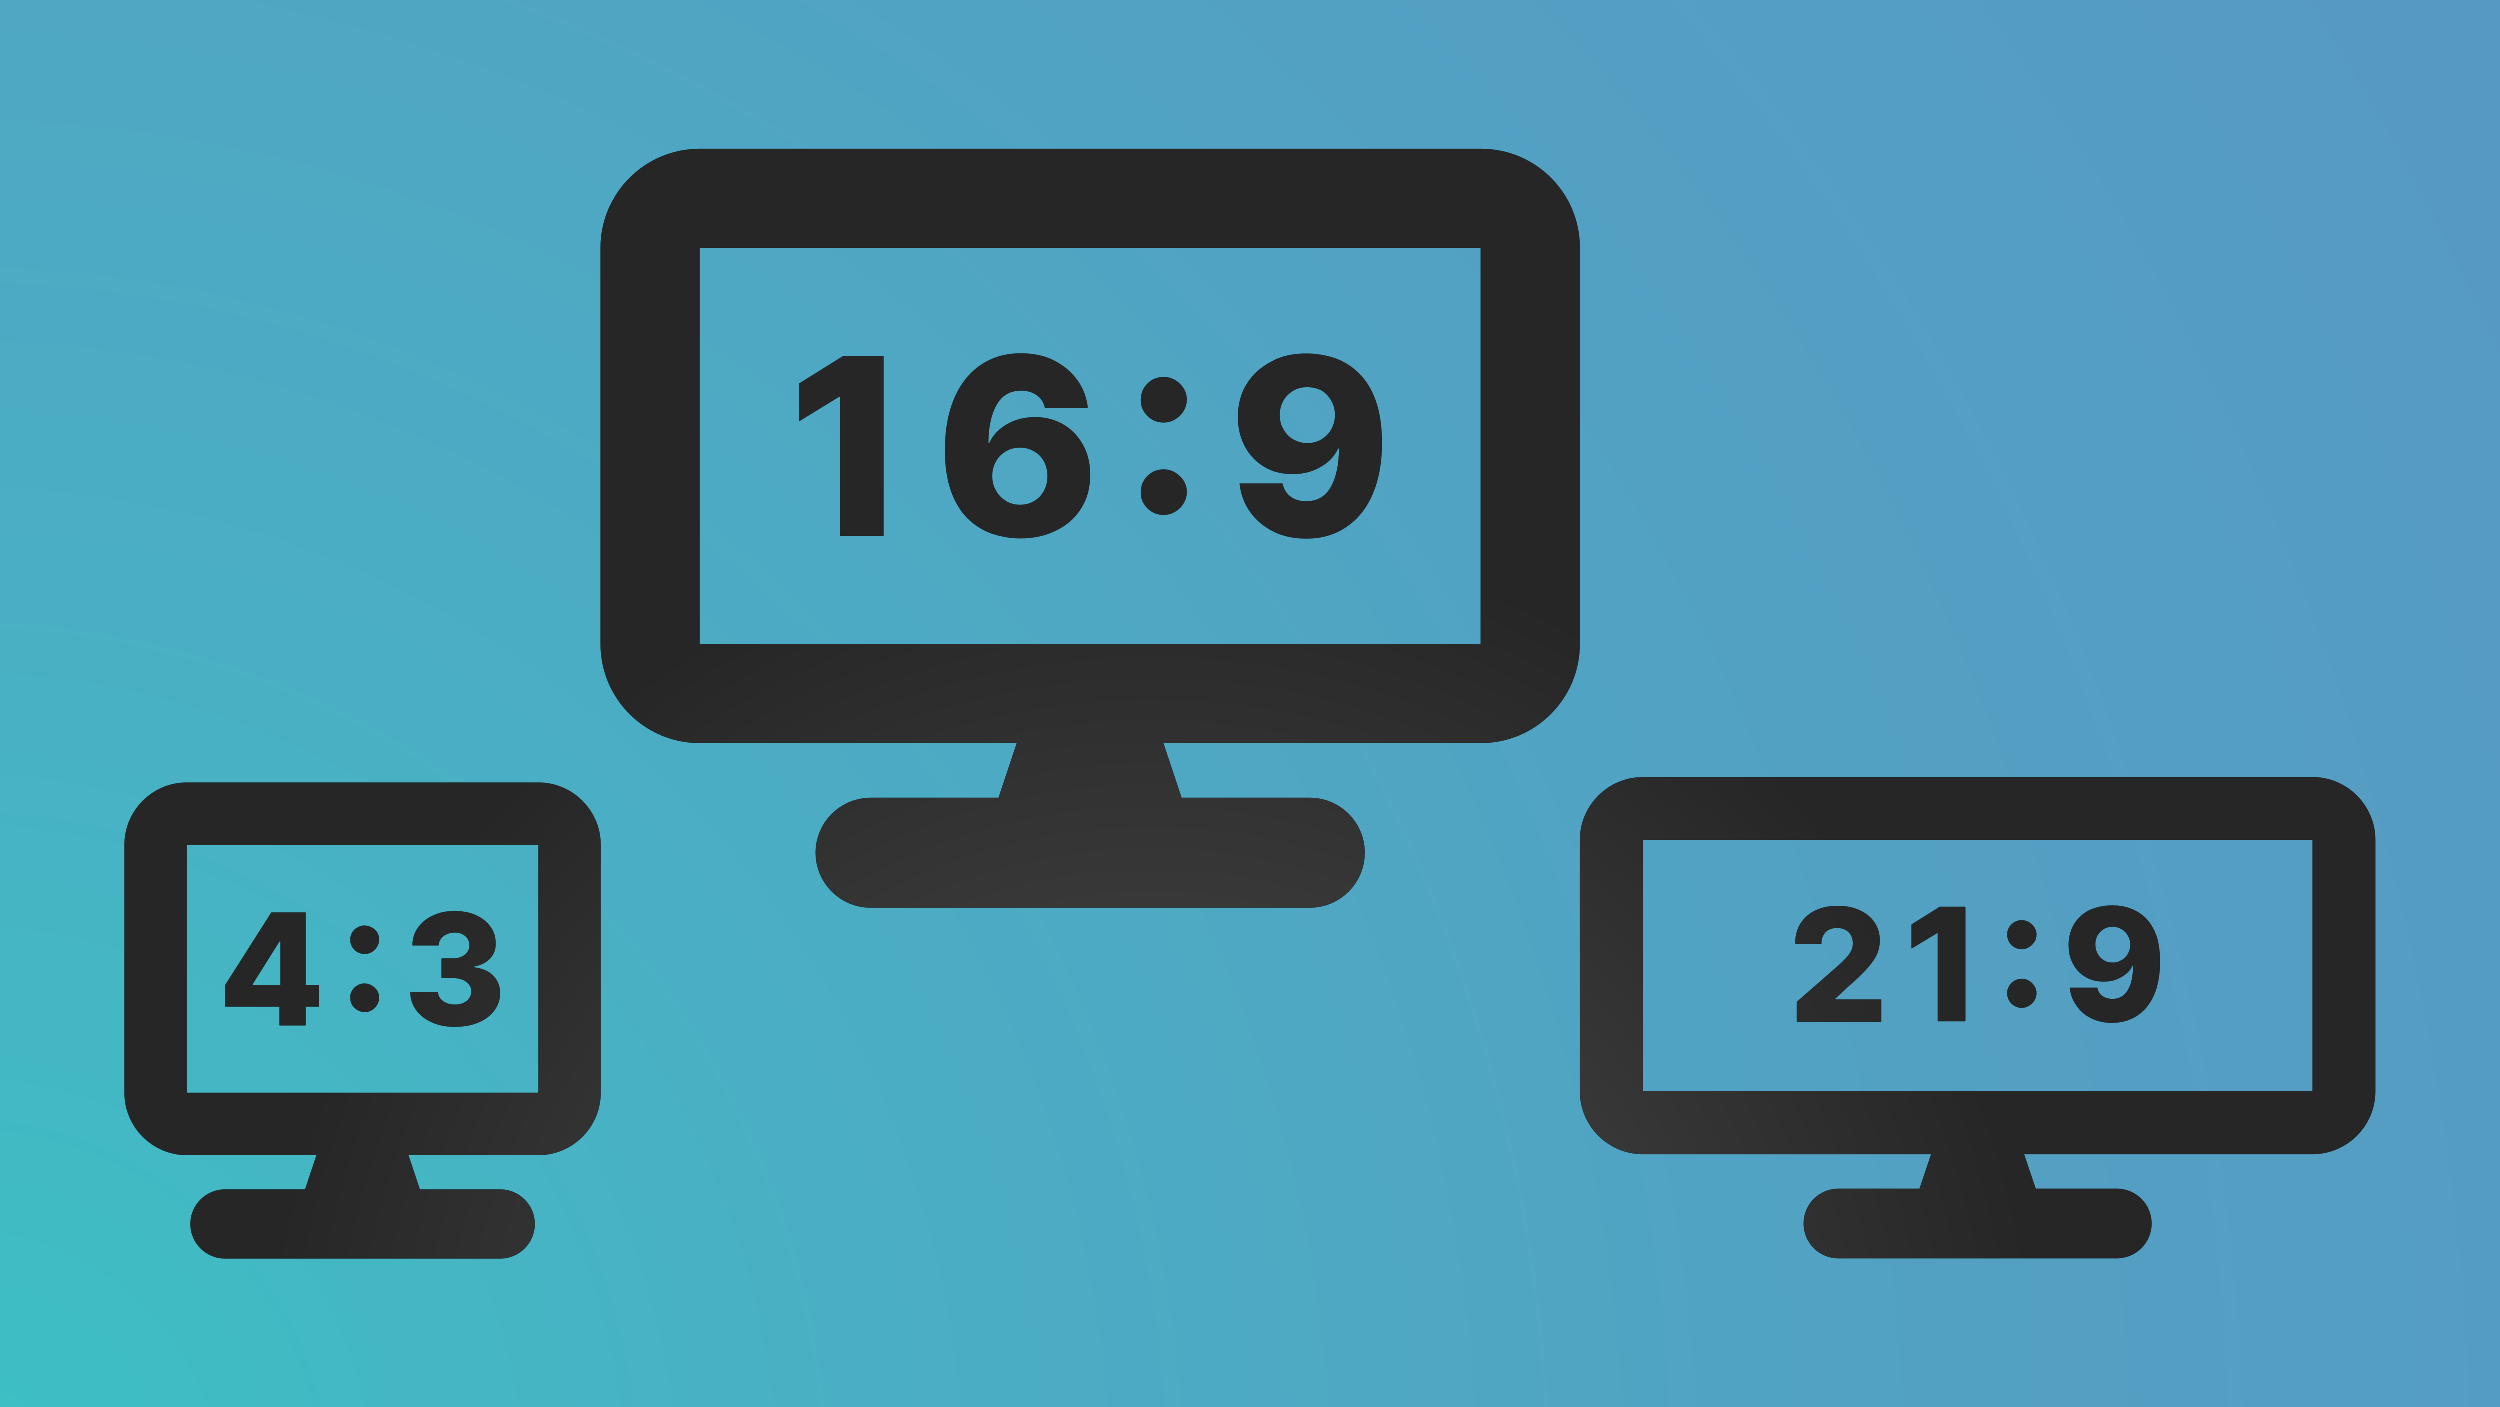 <?xml version="1.0" encoding="utf-8"?>
<!-- Generator: Adobe Illustrator 26.5.0, SVG Export Plug-In . SVG Version: 6.00 Build 0)  -->
<svg version="1.1" xmlns="http://www.w3.org/2000/svg" xmlns:xlink="http://www.w3.org/1999/xlink" x="0px" y="0px"
	 viewBox="0 0 1066 600" style="enable-background:new 0 0 1066 600;" xml:space="preserve">
<style type="text/css">
	.st0{fill:url(#SVGID_1_);}
	.st1{fill:url(#SVGID_00000023991152804059002460000009613266624389501838_);}
	.st2{fill:url(#SVGID_00000085228255341304520800000012909995487790882690_);}
	.st3{fill:url(#SVGID_00000144322033276376334310000002996607030485125508_);}
	.st4{fill:url(#SVGID_00000078737580152219132420000010585958593567751341_);}
	.st5{fill:url(#SVGID_00000067951704237773572140000003107804519368689058_);}
	.st6{fill:url(#SVGID_00000137131491342833173340000003816477473429325466_);}
	.st7{fill:url(#SVGID_00000003098068015583369040000012658093518242030996_);}
	.st8{fill:url(#SVGID_00000120546147276079371400000013410340848962283687_);}
	.st9{fill:url(#SVGID_00000029032054488630370010000010206323232225691808_);}
	.st10{fill:url(#SVGID_00000155855427129855431680000000856590692004534953_);}
	.st11{fill:url(#SVGID_00000137120361131209669760000007214904213954940077_);}
	.st12{fill:url(#SVGID_00000137094967635277336590000000496900195126136465_);}
	.st13{fill:url(#SVGID_00000098903589234210063510000017604309245758821309_);}
	.st14{fill:url(#SVGID_00000116938021921278627160000017967762368214832518_);}
	.st15{fill:url(#SVGID_00000039115831480452701940000008399152292486536342_);}
</style>
<g id="Layer_2">
	<radialGradient id="SVGID_1_" cx="-18.667" cy="637.333" r="1280.892" gradientUnits="userSpaceOnUse">
		<stop  offset="1.275023e-02" style="stop-color:#3CC0C4"/>
		<stop  offset="0.299" style="stop-color:#4AAFC4"/>
		<stop  offset="0.592" style="stop-color:#51A3C3"/>
		<stop  offset="0.856" style="stop-color:#559CC3"/>
		<stop  offset="1" style="stop-color:#5699C2"/>
	</radialGradient>
	<rect class="st0" width="1066" height="600"/>
</g>
<g id="Layer_1">
	<g>
		<g>
			<g>
				<path d="M229.6,333.7h-150c-14.6,0-26.5,11.9-26.5,26.5V466c0,14.6,11.9,26.5,26.5,26.5h55.4l-4.9,14.7H95.9
					c-8.1,0-14.7,6.6-14.7,14.7c0,8.1,6.6,14.7,14.7,14.7h117.4c8.1,0,14.7-6.6,14.7-14.7c0-8.1-6.6-14.7-14.7-14.7h-34.3l-4.9-14.7
					h55.5c14.6,0,26.5-11.9,26.5-26.5V360.2C256.1,345.6,244.2,333.7,229.6,333.7z M229.6,466h-150V360.2h150V466
					C229.7,466,229.7,466,229.6,466z"/>
				<g>
					<path d="M130.4,389.1h-6.6h-4.3h-3.8l-19.7,31v9.1h23.2v8h11.1v-8h5.7V420h-5.7V389.1z M107.7,419.6l11.5-18.3h0.4V420h-11.9
						V419.6z"/>
					<g>
						<path d="M155.4,394.7c-1.7,0-3.4,0.8-4.5,2c-1,1.1-1.6,2.5-1.5,4c0,1.8,0.7,3.3,2,4.5c1,0.9,2.2,1.4,3.5,1.5
							c1.3,0.1,2.5-0.1,3.6-0.8c0.9-0.5,1.7-1.3,2.2-2.2c0.6-0.9,0.9-1.9,0.9-3.1c0-1.7-0.6-3.1-1.9-4.3
							C158.4,395.3,157,394.7,155.4,394.7z"/>
						<path d="M155.4,419.4c-1.7,0-3.4,0.8-4.5,2c-1,1.1-1.6,2.5-1.5,4c0,1.8,0.6,3.3,2,4.5c1,0.9,2.2,1.4,3.5,1.6
							c1.3,0.1,2.5-0.1,3.6-0.8c0.9-0.5,1.7-1.3,2.2-2.2c0.6-0.9,0.9-1.9,0.9-3.1c0-1.7-0.6-3.1-1.9-4.3
							C158.4,420,157,419.4,155.4,419.4z"/>
					</g>
					<path d="M210.3,416.1c-1.9-2-4.7-3.2-8.4-3.6v-0.4c2.8-0.4,5.1-1.5,6.8-3.2c1.8-1.8,2.7-4,2.6-6.7c0-2.6-0.7-5-2.2-7
						c-1.5-2.1-3.5-3.7-6.1-4.9c-2.6-1.2-5.6-1.8-9.1-1.8c-3.5,0-6.5,0.6-9.2,1.9c-2.7,1.2-4.8,2.9-6.4,5.1
						c-1.6,2.2-2.4,4.7-2.4,7.6h11.1c0-1.1,0.4-2.1,1-2.9c0.6-0.8,1.4-1.5,2.5-1.9c1-0.5,2.2-0.7,3.5-0.7c1.2,0,2.3,0.2,3.2,0.7
						c0.9,0.5,1.7,1.1,2.2,1.9c0.5,0.8,0.8,1.8,0.8,2.9c0,1.1-0.3,2.1-0.9,2.9c-0.6,0.9-1.5,1.5-2.5,2c-1.1,0.5-2.3,0.7-3.8,0.7
						h-4.7v8.3h4.7c1.6,0,3,0.2,4.2,0.7c1.2,0.5,2.1,1.2,2.8,2c0.7,0.9,1,1.9,1,3c0,1.1-0.3,2.1-0.9,3c-0.6,0.9-1.4,1.5-2.5,2
						c-1.1,0.5-2.3,0.7-3.6,0.7c-1.4,0-2.6-0.2-3.7-0.7c-1.1-0.5-1.9-1.1-2.6-1.9c-0.6-0.8-1-1.7-1-2.8H175c0,2.9,0.9,5.5,2.5,7.7
						c1.6,2.2,3.9,4,6.7,5.2c2.8,1.3,6.1,1.9,9.7,1.9c3.8,0,7.1-0.6,10-1.8c2.9-1.2,5.2-2.9,6.8-5.1c1.6-2.2,2.5-4.6,2.5-7.4
						C213.2,420.5,212.2,418.1,210.3,416.1z"/>
				</g>
			</g>
			<g>
				<path d="M631.5,63.5H298.3c-23.3,0-42.2,18.9-42.2,42.2v168.9c0,23.3,18.9,42.2,42.2,42.2h135.3l-7.8,23.4h-54.6
					c-12.9,0-23.4,10.5-23.4,23.4s10.5,23.4,23.4,23.4h187.3c12.9,0,23.4-10.5,23.4-23.4s-10.5-23.4-23.4-23.4h-54.7l-7.8-23.4
					h135.4c23.3,0,42.2-18.9,42.2-42.2V105.7C673.7,82.4,654.8,63.5,631.5,63.5z M631.5,274.6H298.3V105.7h333.1V274.6
					C631.5,274.6,631.5,274.6,631.5,274.6z"/>
				<g>
					<path d="M376.7,151.8v76.7h-18.5v-59.4h-0.4l-17.1,10.5v-16l18.9-11.8H376.7z"/>
					<path d="M435,229.5c-4.2,0-8.2-0.7-12.1-2c-3.8-1.4-7.3-3.5-10.3-6.5c-3-3-5.4-6.9-7.1-11.8c-1.7-4.9-2.6-10.8-2.5-17.8
						c0-6.3,0.8-12,2.3-17c1.5-5,3.7-9.3,6.5-12.8c2.8-3.5,6.2-6.2,10.2-8.1c4-1.9,8.4-2.8,13.3-2.8c5.4,0,10.1,1,14.2,3.1
						c4.1,2.1,7.4,4.9,9.9,8.4c2.5,3.5,3.9,7.4,4.4,11.7h-18.2c-0.5-2.4-1.8-4.3-3.6-5.5c-1.9-1.3-4.1-1.9-6.6-1.9
						c-4.7,0-8.2,2-10.5,6.1c-2.3,4.1-3.5,9.5-3.5,16.3h0.5c1-2.3,2.6-4.3,4.5-5.9s4.2-2.9,6.8-3.8s5.3-1.3,8.1-1.3
						c4.6,0,8.6,1.1,12.2,3.2c3.5,2.1,6.3,5,8.3,8.7c2,3.7,3,7.9,3,12.6c0,5.3-1.2,10.1-3.7,14.1c-2.5,4.1-6,7.3-10.5,9.5
						C446,228.4,440.9,229.5,435,229.5z M434.9,215.3c2.3,0,4.3-0.5,6.1-1.6c1.8-1.1,3.2-2.5,4.2-4.4c1-1.8,1.5-3.9,1.5-6.3
						c0-2.3-0.5-4.4-1.5-6.3c-1-1.8-2.4-3.3-4.2-4.3c-1.8-1.1-3.8-1.6-6.1-1.6c-1.7,0-3.2,0.3-4.7,0.9c-1.4,0.6-2.7,1.5-3.8,2.6
						c-1.1,1.1-1.9,2.4-2.5,3.9c-0.6,1.5-0.9,3.1-0.9,4.8c0,2.3,0.5,4.3,1.6,6.2c1,1.8,2.4,3.3,4.2,4.4
						C430.6,214.8,432.6,215.3,434.9,215.3z"/>
					<path d="M496.2,180.1c-2.7,0-5-0.9-6.9-2.8c-1.9-1.9-2.9-4.2-2.8-6.9c0-2.6,0.9-4.9,2.8-6.8c1.9-1.9,4.2-2.8,6.9-2.8
						c2.5,0,4.8,0.9,6.8,2.8c2,1.9,3,4.2,3,6.8c0,1.8-0.5,3.4-1.4,4.9c-0.9,1.5-2.1,2.6-3.6,3.5
						C499.5,179.7,497.9,180.1,496.2,180.1z M496.2,219.5c-2.7,0-5-0.9-6.9-2.8c-1.9-1.9-2.9-4.2-2.8-6.9c0-2.6,0.9-4.9,2.8-6.8
						c1.9-1.9,4.2-2.8,6.9-2.8c2.5,0,4.8,0.9,6.8,2.8c2,1.9,3,4.1,3,6.8c0,1.8-0.5,3.4-1.4,4.9c-0.9,1.5-2.1,2.6-3.6,3.5
						C499.5,219.1,497.9,219.5,496.2,219.5z"/>
					<path d="M557.3,150.8c4.2,0,8.2,0.7,12,2c3.8,1.4,7.2,3.5,10.2,6.5c3,3,5.4,6.8,7.1,11.7c1.7,4.8,2.6,10.7,2.6,17.6
						c0,6.4-0.7,12.1-2.2,17.2c-1.5,5.1-3.7,9.4-6.5,12.9c-2.8,3.5-6.2,6.2-10.2,8.1c-4,1.9-8.4,2.8-13.3,2.8
						c-5.4,0-10.1-1-14.2-3.1c-4.1-2.1-7.4-4.9-9.8-8.4c-2.5-3.5-3.9-7.5-4.4-11.9h18.2c0.6,2.5,1.8,4.5,3.6,5.7
						c1.8,1.3,4.1,1.9,6.6,1.9c4.7,0,8.2-2,10.5-6.1s3.5-9.6,3.5-16.6h-0.4c-1.1,2.3-2.6,4.3-4.5,5.9c-2,1.6-4.2,2.9-6.8,3.8
						c-2.6,0.9-5.3,1.3-8.1,1.3c-4.6,0-8.6-1-12.1-3.1c-3.5-2.1-6.3-5-8.2-8.6c-2-3.7-3-7.9-3-12.6c0-5.3,1.2-10,3.7-14
						c2.5-4.1,6-7.2,10.4-9.5C546.2,151.9,551.4,150.7,557.3,150.8z M557.4,165c-2.3,0-4.3,0.5-6.1,1.6c-1.8,1.1-3.2,2.5-4.2,4.3
						c-1,1.8-1.5,3.9-1.5,6.1c0,2.3,0.5,4.3,1.6,6.1c1,1.8,2.4,3.3,4.2,4.3c1.8,1.1,3.8,1.6,6,1.6c1.7,0,3.3-0.3,4.7-0.9
						c1.4-0.6,2.7-1.5,3.8-2.6c1.1-1.1,1.9-2.4,2.5-3.9c0.6-1.5,0.9-3,0.9-4.7c0-2.2-0.5-4.2-1.6-6.1c-1-1.8-2.4-3.3-4.2-4.4
						C561.7,165.5,559.6,165,557.4,165z"/>
				</g>
			</g>
			<g>
				<path d="M986.1,331.4H700.5c-14.8,0-26.8,12-26.8,26.8v107.1c0,14.8,12,26.8,26.8,26.8h123l-5,14.8h-34.6
					c-8.2,0-14.8,6.6-14.8,14.8s6.6,14.8,14.8,14.8h118.7c8.2,0,14.8-6.6,14.8-14.8s-6.6-14.8-14.8-14.8H868l-5-14.8h123
					c14.8,0,26.8-12,26.8-26.8V358.1C1012.8,343.4,1000.8,331.4,986.1,331.4z M986.1,465.2l-285.6,0V358.1h285.6V465.2
					C986.1,465.2,986.1,465.2,986.1,465.2z"/>
				<g>
					<path d="M766.2,435.7v-8.5l17.7-15.5c1.3-1.2,2.5-2.3,3.4-3.3c0.9-1,1.6-2,2.1-3c0.5-1,0.7-2.1,0.7-3.3c0-1.3-0.3-2.5-0.9-3.5
						c-0.6-1-1.4-1.7-2.4-2.2c-1-0.5-2.2-0.8-3.5-0.8c-1.3,0-2.5,0.3-3.5,0.8c-1,0.5-1.8,1.3-2.4,2.4c-0.6,1-0.8,2.3-0.8,3.7h-11.1
						c0-3.3,0.7-6.2,2.2-8.6c1.5-2.4,3.6-4.3,6.3-5.6c2.7-1.3,5.8-2,9.4-2c3.7,0,6.9,0.6,9.6,1.9c2.7,1.2,4.8,3,6.3,5.2
						c1.5,2.2,2.2,4.8,2.2,7.7c0,1.9-0.4,3.7-1.1,5.5c-0.7,1.8-2.1,3.8-4,6c-1.9,2.2-4.6,4.8-8.2,7.9l-5.8,5.4v0.3h19.7v9.5H766.2z"
						/>
					<path d="M838,386.8v48.6h-11.7v-37.6H826l-10.9,6.6v-10.2l12-7.5H838z"/>
					<path d="M862.1,404.7c-1.7,0-3.2-0.6-4.4-1.8c-1.2-1.2-1.8-2.7-1.8-4.4c0-1.7,0.6-3.1,1.8-4.3c1.2-1.2,2.7-1.8,4.4-1.8
						c1.6,0,3,0.6,4.3,1.8c1.2,1.2,1.9,2.6,1.9,4.3c0,1.1-0.3,2.2-0.9,3.1c-0.6,0.9-1.3,1.7-2.3,2.2
						C864.2,404.4,863.2,404.7,862.1,404.7z M862.1,429.7c-1.7,0-3.2-0.6-4.4-1.8c-1.2-1.2-1.8-2.7-1.8-4.4c0-1.7,0.6-3.1,1.8-4.3
						c1.2-1.2,2.7-1.8,4.4-1.8c1.6,0,3,0.6,4.3,1.8c1.2,1.2,1.9,2.6,1.9,4.3c0,1.1-0.3,2.2-0.9,3.1c-0.6,0.9-1.3,1.7-2.3,2.2
						C864.2,429.4,863.2,429.7,862.1,429.7z"/>
					<path d="M900.8,386.1c2.7,0,5.2,0.4,7.6,1.3c2.4,0.9,4.6,2.2,6.5,4.1c1.9,1.9,3.4,4.3,4.5,7.4c1.1,3.1,1.6,6.8,1.6,11.2
						c0,4.1-0.5,7.7-1.4,10.9s-2.3,5.9-4.1,8.2c-1.8,2.2-4,4-6.5,5.1c-2.5,1.2-5.3,1.8-8.4,1.8c-3.4,0-6.4-0.7-9-2
						c-2.6-1.3-4.7-3.1-6.2-5.4c-1.6-2.2-2.5-4.8-2.8-7.5h11.6c0.4,1.6,1.1,2.8,2.3,3.6s2.6,1.2,4.2,1.2c3,0,5.2-1.3,6.7-3.9
						s2.2-6.1,2.2-10.5h-0.3c-0.7,1.5-1.6,2.7-2.9,3.7c-1.2,1-2.7,1.8-4.3,2.4c-1.6,0.6-3.3,0.8-5.2,0.8c-2.9,0-5.5-0.7-7.7-2
						c-2.2-1.3-4-3.2-5.2-5.5c-1.3-2.3-1.9-5-1.9-8c0-3.4,0.8-6.3,2.3-8.9c1.6-2.6,3.8-4.6,6.6-6
						C893.8,386.8,897.1,386.1,900.8,386.1z M900.9,395.1c-1.5,0-2.7,0.3-3.9,1c-1.1,0.7-2,1.6-2.7,2.8c-0.6,1.2-1,2.5-0.9,3.9
						c0,1.4,0.3,2.7,1,3.9c0.6,1.2,1.5,2.1,2.6,2.8c1.1,0.7,2.4,1,3.8,1c1.1,0,2.1-0.2,3-0.6c0.9-0.4,1.7-0.9,2.4-1.6
						c0.7-0.7,1.2-1.5,1.6-2.5c0.4-0.9,0.6-1.9,0.6-3c0-1.4-0.3-2.7-1-3.8c-0.6-1.2-1.5-2.1-2.7-2.8
						C903.6,395.5,902.3,395.1,900.9,395.1z"/>
				</g>
			</g>
		</g>
		<g>
			<g>
				
					<radialGradient id="SVGID_00000033342191242628735950000003392627480076961434_" cx="491" cy="602" r="583.175" gradientUnits="userSpaceOnUse">
					<stop  offset="0" style="stop-color:#505050"/>
					<stop  offset="0.653" style="stop-color:#262626"/>
				</radialGradient>
				<path style="fill:url(#SVGID_00000033342191242628735950000003392627480076961434_);" d="M229.6,333.7h-150
					c-14.6,0-26.5,11.9-26.5,26.5V466c0,14.6,11.9,26.5,26.5,26.5h55.4l-4.9,14.7H95.9c-8.1,0-14.7,6.6-14.7,14.7
					c0,8.1,6.6,14.7,14.7,14.7h117.4c8.1,0,14.7-6.6,14.7-14.7c0-8.1-6.6-14.7-14.7-14.7h-34.3l-4.9-14.7h55.5
					c14.6,0,26.5-11.9,26.5-26.5V360.2C256.1,345.6,244.2,333.7,229.6,333.7z M229.6,466h-150V360.2h150V466
					C229.7,466,229.7,466,229.6,466z"/>
				<g>
					
						<radialGradient id="SVGID_00000060733529919326934430000000048582213190154383_" cx="491" cy="602" r="583.175" gradientUnits="userSpaceOnUse">
						<stop  offset="0" style="stop-color:#505050"/>
						<stop  offset="0.653" style="stop-color:#262626"/>
					</radialGradient>
					<path style="fill:url(#SVGID_00000060733529919326934430000000048582213190154383_);" d="M130.4,389.1h-6.6h-4.3h-3.8l-19.7,31
						v9.1h23.2v8h11.1v-8h5.7V420h-5.7V389.1z M107.7,419.6l11.5-18.3h0.4V420h-11.9V419.6z"/>
					<g>
						
							<radialGradient id="SVGID_00000124874618016105705090000000201055008867835583_" cx="491" cy="602" r="583.175" gradientUnits="userSpaceOnUse">
							<stop  offset="0" style="stop-color:#505050"/>
							<stop  offset="0.653" style="stop-color:#262626"/>
						</radialGradient>
						<path style="fill:url(#SVGID_00000124874618016105705090000000201055008867835583_);" d="M155.4,394.7c-1.7,0-3.4,0.8-4.5,2
							c-1,1.1-1.6,2.5-1.5,4c0,1.8,0.7,3.3,2,4.5c1,0.9,2.2,1.4,3.5,1.5c1.3,0.1,2.5-0.1,3.6-0.8c0.9-0.5,1.7-1.3,2.2-2.2
							c0.6-0.9,0.9-1.9,0.9-3.1c0-1.7-0.6-3.1-1.9-4.3C158.4,395.3,157,394.7,155.4,394.7z"/>
						
							<radialGradient id="SVGID_00000082333443812774697900000012361703950476813451_" cx="491" cy="602" r="583.175" gradientUnits="userSpaceOnUse">
							<stop  offset="0" style="stop-color:#505050"/>
							<stop  offset="0.653" style="stop-color:#262626"/>
						</radialGradient>
						<path style="fill:url(#SVGID_00000082333443812774697900000012361703950476813451_);" d="M155.4,419.4c-1.7,0-3.4,0.8-4.5,2
							c-1,1.1-1.6,2.5-1.5,4c0,1.8,0.6,3.3,2,4.5c1,0.9,2.2,1.4,3.5,1.6c1.3,0.1,2.5-0.1,3.6-0.8c0.9-0.5,1.7-1.3,2.2-2.2
							c0.6-0.9,0.9-1.9,0.9-3.1c0-1.7-0.6-3.1-1.9-4.3C158.4,420,157,419.4,155.4,419.4z"/>
					</g>
					
						<radialGradient id="SVGID_00000126295630328797165430000003619656542385152897_" cx="491" cy="602" r="583.175" gradientUnits="userSpaceOnUse">
						<stop  offset="0" style="stop-color:#505050"/>
						<stop  offset="0.653" style="stop-color:#262626"/>
					</radialGradient>
					<path style="fill:url(#SVGID_00000126295630328797165430000003619656542385152897_);" d="M210.3,416.1c-1.9-2-4.7-3.2-8.4-3.6
						v-0.4c2.8-0.4,5.1-1.5,6.8-3.2c1.8-1.8,2.7-4,2.6-6.7c0-2.6-0.7-5-2.2-7c-1.5-2.1-3.5-3.7-6.1-4.9c-2.6-1.2-5.6-1.8-9.1-1.8
						c-3.5,0-6.5,0.6-9.2,1.9c-2.7,1.2-4.8,2.9-6.4,5.1c-1.6,2.2-2.4,4.7-2.4,7.6h11.1c0-1.1,0.4-2.1,1-2.9c0.6-0.8,1.4-1.5,2.5-1.9
						c1-0.5,2.2-0.7,3.5-0.7c1.2,0,2.3,0.2,3.2,0.7c0.9,0.5,1.7,1.1,2.2,1.9c0.5,0.8,0.8,1.8,0.8,2.9c0,1.1-0.3,2.1-0.9,2.9
						c-0.6,0.9-1.5,1.5-2.5,2c-1.1,0.5-2.3,0.7-3.8,0.7h-4.7v8.3h4.7c1.6,0,3,0.2,4.2,0.7c1.2,0.5,2.1,1.2,2.8,2c0.7,0.9,1,1.9,1,3
						c0,1.1-0.3,2.1-0.9,3c-0.6,0.9-1.4,1.5-2.5,2c-1.1,0.5-2.3,0.7-3.6,0.7c-1.4,0-2.6-0.2-3.7-0.7c-1.1-0.5-1.9-1.1-2.6-1.9
						c-0.6-0.8-1-1.7-1-2.8H175c0,2.9,0.9,5.5,2.5,7.7c1.6,2.2,3.9,4,6.7,5.2c2.8,1.3,6.1,1.9,9.7,1.9c3.8,0,7.1-0.6,10-1.8
						c2.9-1.2,5.2-2.9,6.8-5.1c1.6-2.2,2.5-4.6,2.5-7.4C213.2,420.5,212.2,418.1,210.3,416.1z"/>
				</g>
			</g>
			<g>
				
					<radialGradient id="SVGID_00000031196748367959954790000007763716566256327299_" cx="491" cy="602" r="583.175" gradientUnits="userSpaceOnUse">
					<stop  offset="0" style="stop-color:#505050"/>
					<stop  offset="0.653" style="stop-color:#262626"/>
				</radialGradient>
				<path style="fill:url(#SVGID_00000031196748367959954790000007763716566256327299_);" d="M631.5,63.5H298.3
					c-23.3,0-42.2,18.9-42.2,42.2v168.9c0,23.3,18.9,42.2,42.2,42.2h135.3l-7.8,23.4h-54.6c-12.9,0-23.4,10.5-23.4,23.4
					s10.5,23.4,23.4,23.4h187.3c12.9,0,23.4-10.5,23.4-23.4s-10.5-23.4-23.4-23.4h-54.7l-7.8-23.4h135.4c23.3,0,42.2-18.9,42.2-42.2
					V105.7C673.7,82.4,654.8,63.5,631.5,63.5z M631.5,274.6H298.3V105.7h333.1V274.6C631.5,274.6,631.5,274.6,631.5,274.6z"/>
				<g>
					
						<radialGradient id="SVGID_00000060005618189149215990000000654504686517070507_" cx="491" cy="602" r="583.175" gradientUnits="userSpaceOnUse">
						<stop  offset="0" style="stop-color:#505050"/>
						<stop  offset="0.653" style="stop-color:#262626"/>
					</radialGradient>
					<path style="fill:url(#SVGID_00000060005618189149215990000000654504686517070507_);" d="M376.7,151.8v76.7h-18.5v-59.4h-0.4
						l-17.1,10.5v-16l18.9-11.8H376.7z"/>
					
						<radialGradient id="SVGID_00000013172846167561158620000014371170565039472037_" cx="491" cy="602" r="583.175" gradientUnits="userSpaceOnUse">
						<stop  offset="0" style="stop-color:#505050"/>
						<stop  offset="0.653" style="stop-color:#262626"/>
					</radialGradient>
					<path style="fill:url(#SVGID_00000013172846167561158620000014371170565039472037_);" d="M435,229.5c-4.2,0-8.2-0.7-12.1-2
						c-3.8-1.4-7.3-3.5-10.3-6.5c-3-3-5.4-6.9-7.1-11.8c-1.7-4.9-2.6-10.8-2.5-17.8c0-6.3,0.8-12,2.3-17c1.5-5,3.7-9.3,6.5-12.8
						c2.8-3.5,6.2-6.2,10.2-8.1c4-1.9,8.4-2.8,13.3-2.8c5.4,0,10.1,1,14.2,3.1c4.1,2.1,7.4,4.9,9.9,8.4c2.5,3.5,3.9,7.4,4.4,11.7
						h-18.2c-0.5-2.4-1.8-4.3-3.6-5.5c-1.9-1.3-4.1-1.9-6.6-1.9c-4.7,0-8.2,2-10.5,6.1c-2.3,4.1-3.5,9.5-3.5,16.3h0.5
						c1-2.3,2.6-4.3,4.5-5.9s4.2-2.9,6.8-3.8s5.3-1.3,8.1-1.3c4.6,0,8.6,1.1,12.2,3.2c3.5,2.1,6.3,5,8.3,8.7c2,3.7,3,7.9,3,12.6
						c0,5.3-1.2,10.1-3.7,14.1c-2.5,4.1-6,7.3-10.5,9.5C446,228.4,440.9,229.5,435,229.5z M434.9,215.3c2.3,0,4.3-0.5,6.1-1.6
						c1.8-1.1,3.2-2.5,4.2-4.4c1-1.8,1.5-3.9,1.5-6.3c0-2.3-0.5-4.4-1.5-6.3c-1-1.8-2.4-3.3-4.2-4.3c-1.8-1.1-3.8-1.6-6.1-1.6
						c-1.7,0-3.2,0.3-4.7,0.9c-1.4,0.6-2.7,1.5-3.8,2.6c-1.1,1.1-1.9,2.4-2.5,3.9c-0.6,1.5-0.9,3.1-0.9,4.8c0,2.3,0.5,4.3,1.6,6.2
						c1,1.8,2.4,3.3,4.2,4.4C430.6,214.8,432.6,215.3,434.9,215.3z"/>
					
						<radialGradient id="SVGID_00000119828718518504235180000000136944819570289543_" cx="491" cy="602" r="583.175" gradientUnits="userSpaceOnUse">
						<stop  offset="0" style="stop-color:#505050"/>
						<stop  offset="0.653" style="stop-color:#262626"/>
					</radialGradient>
					<path style="fill:url(#SVGID_00000119828718518504235180000000136944819570289543_);" d="M496.2,180.1c-2.7,0-5-0.9-6.9-2.8
						c-1.9-1.9-2.9-4.2-2.8-6.9c0-2.6,0.9-4.9,2.8-6.8c1.9-1.9,4.2-2.8,6.9-2.8c2.5,0,4.8,0.9,6.8,2.8c2,1.9,3,4.2,3,6.8
						c0,1.8-0.5,3.4-1.4,4.9c-0.9,1.5-2.1,2.6-3.6,3.5C499.5,179.7,497.9,180.1,496.2,180.1z M496.2,219.5c-2.7,0-5-0.9-6.9-2.8
						c-1.9-1.9-2.9-4.2-2.8-6.9c0-2.6,0.9-4.9,2.8-6.8c1.9-1.9,4.2-2.8,6.9-2.8c2.5,0,4.8,0.9,6.8,2.8c2,1.9,3,4.1,3,6.8
						c0,1.8-0.5,3.4-1.4,4.9c-0.9,1.5-2.1,2.6-3.6,3.5C499.5,219.1,497.9,219.5,496.2,219.5z"/>
					
						<radialGradient id="SVGID_00000183250775541047093190000009209946331599926931_" cx="491" cy="602" r="583.175" gradientUnits="userSpaceOnUse">
						<stop  offset="0" style="stop-color:#505050"/>
						<stop  offset="0.653" style="stop-color:#262626"/>
					</radialGradient>
					<path style="fill:url(#SVGID_00000183250775541047093190000009209946331599926931_);" d="M557.3,150.8c4.2,0,8.2,0.7,12,2
						c3.8,1.4,7.2,3.5,10.2,6.5c3,3,5.4,6.8,7.1,11.7c1.7,4.8,2.6,10.7,2.6,17.6c0,6.4-0.7,12.1-2.2,17.2c-1.5,5.1-3.7,9.4-6.5,12.9
						c-2.8,3.5-6.2,6.2-10.2,8.1c-4,1.9-8.4,2.8-13.3,2.8c-5.4,0-10.1-1-14.2-3.1c-4.1-2.1-7.4-4.9-9.8-8.4
						c-2.5-3.5-3.9-7.5-4.4-11.9h18.2c0.6,2.5,1.8,4.5,3.6,5.7c1.8,1.3,4.1,1.9,6.6,1.9c4.7,0,8.2-2,10.5-6.1s3.5-9.6,3.5-16.6h-0.4
						c-1.1,2.3-2.6,4.3-4.5,5.9c-2,1.6-4.2,2.9-6.8,3.8c-2.6,0.9-5.3,1.3-8.1,1.3c-4.6,0-8.6-1-12.1-3.1c-3.5-2.1-6.3-5-8.2-8.6
						c-2-3.7-3-7.9-3-12.6c0-5.3,1.2-10,3.7-14c2.5-4.1,6-7.2,10.4-9.5C546.2,151.9,551.4,150.7,557.3,150.8z M557.4,165
						c-2.3,0-4.3,0.5-6.1,1.6c-1.8,1.1-3.2,2.5-4.2,4.3c-1,1.8-1.5,3.9-1.5,6.1c0,2.3,0.5,4.3,1.6,6.1c1,1.8,2.4,3.3,4.2,4.3
						c1.8,1.1,3.8,1.6,6,1.6c1.7,0,3.3-0.3,4.7-0.9c1.4-0.6,2.7-1.5,3.8-2.6c1.1-1.1,1.9-2.4,2.5-3.9c0.6-1.5,0.9-3,0.9-4.7
						c0-2.2-0.5-4.2-1.6-6.1c-1-1.8-2.4-3.3-4.2-4.4C561.7,165.5,559.6,165,557.4,165z"/>
				</g>
			</g>
			<g>
				
					<radialGradient id="SVGID_00000030457739076396668400000001801633018074385826_" cx="491" cy="602" r="583.175" gradientUnits="userSpaceOnUse">
					<stop  offset="0" style="stop-color:#505050"/>
					<stop  offset="0.653" style="stop-color:#262626"/>
				</radialGradient>
				<path style="fill:url(#SVGID_00000030457739076396668400000001801633018074385826_);" d="M986.1,331.4H700.5
					c-14.8,0-26.8,12-26.8,26.8v107.1c0,14.8,12,26.8,26.8,26.8h123l-5,14.8h-34.6c-8.2,0-14.8,6.6-14.8,14.8s6.6,14.8,14.8,14.8
					h118.7c8.2,0,14.8-6.6,14.8-14.8s-6.6-14.8-14.8-14.8H868l-5-14.8h123c14.8,0,26.8-12,26.8-26.8V358.1
					C1012.8,343.4,1000.8,331.4,986.1,331.4z M986.1,465.2l-285.6,0V358.1h285.6V465.2C986.1,465.2,986.1,465.2,986.1,465.2z"/>
				<g>
					
						<radialGradient id="SVGID_00000168116932611713928490000002692720792310443439_" cx="491" cy="602" r="583.175" gradientUnits="userSpaceOnUse">
						<stop  offset="0" style="stop-color:#505050"/>
						<stop  offset="0.653" style="stop-color:#262626"/>
					</radialGradient>
					<path style="fill:url(#SVGID_00000168116932611713928490000002692720792310443439_);" d="M766.2,435.7v-8.5l17.7-15.5
						c1.3-1.2,2.5-2.3,3.4-3.3c0.9-1,1.6-2,2.1-3c0.5-1,0.7-2.1,0.7-3.3c0-1.3-0.3-2.5-0.9-3.5c-0.6-1-1.4-1.7-2.4-2.2
						c-1-0.5-2.2-0.8-3.5-0.8c-1.3,0-2.5,0.3-3.5,0.8c-1,0.5-1.8,1.3-2.4,2.4c-0.6,1-0.8,2.3-0.8,3.7h-11.1c0-3.3,0.7-6.2,2.2-8.6
						c1.5-2.4,3.6-4.3,6.3-5.6c2.7-1.3,5.8-2,9.4-2c3.7,0,6.9,0.6,9.6,1.9c2.7,1.2,4.8,3,6.3,5.2c1.5,2.2,2.2,4.8,2.2,7.7
						c0,1.9-0.4,3.7-1.1,5.5c-0.7,1.8-2.1,3.8-4,6c-1.9,2.2-4.6,4.8-8.2,7.9l-5.8,5.4v0.3h19.7v9.5H766.2z"/>
					
						<radialGradient id="SVGID_00000036966589731819133990000014499246446218880923_" cx="491" cy="602" r="583.175" gradientUnits="userSpaceOnUse">
						<stop  offset="0" style="stop-color:#505050"/>
						<stop  offset="0.653" style="stop-color:#262626"/>
					</radialGradient>
					<path style="fill:url(#SVGID_00000036966589731819133990000014499246446218880923_);" d="M838,386.8v48.6h-11.7v-37.6H826
						l-10.9,6.6v-10.2l12-7.5H838z"/>
					
						<radialGradient id="SVGID_00000145773280958987865700000000798795118244215472_" cx="491" cy="602" r="583.175" gradientUnits="userSpaceOnUse">
						<stop  offset="0" style="stop-color:#505050"/>
						<stop  offset="0.653" style="stop-color:#262626"/>
					</radialGradient>
					<path style="fill:url(#SVGID_00000145773280958987865700000000798795118244215472_);" d="M862.1,404.7c-1.7,0-3.2-0.6-4.4-1.8
						c-1.2-1.2-1.8-2.7-1.8-4.4c0-1.7,0.6-3.1,1.8-4.3c1.2-1.2,2.7-1.8,4.4-1.8c1.6,0,3,0.6,4.3,1.8c1.2,1.2,1.9,2.6,1.9,4.3
						c0,1.1-0.3,2.2-0.9,3.1c-0.6,0.9-1.3,1.7-2.3,2.2C864.2,404.4,863.2,404.7,862.1,404.7z M862.1,429.7c-1.7,0-3.2-0.6-4.4-1.8
						c-1.2-1.2-1.8-2.7-1.8-4.4c0-1.7,0.6-3.1,1.8-4.3c1.2-1.2,2.7-1.8,4.4-1.8c1.6,0,3,0.6,4.3,1.8c1.2,1.2,1.9,2.6,1.9,4.3
						c0,1.1-0.3,2.2-0.9,3.1c-0.6,0.9-1.3,1.7-2.3,2.2C864.2,429.4,863.2,429.7,862.1,429.7z"/>
					
						<radialGradient id="SVGID_00000066493574677077375520000009277182808466696606_" cx="491" cy="602" r="583.175" gradientUnits="userSpaceOnUse">
						<stop  offset="0" style="stop-color:#505050"/>
						<stop  offset="0.653" style="stop-color:#262626"/>
					</radialGradient>
					<path style="fill:url(#SVGID_00000066493574677077375520000009277182808466696606_);" d="M900.8,386.1c2.7,0,5.2,0.4,7.6,1.3
						c2.4,0.9,4.6,2.2,6.5,4.1c1.9,1.9,3.4,4.3,4.5,7.4c1.1,3.1,1.6,6.8,1.6,11.2c0,4.1-0.5,7.7-1.4,10.9s-2.3,5.9-4.1,8.2
						c-1.8,2.2-4,4-6.5,5.1c-2.5,1.2-5.3,1.8-8.4,1.8c-3.4,0-6.4-0.7-9-2c-2.6-1.3-4.7-3.1-6.2-5.4c-1.6-2.2-2.5-4.8-2.8-7.5h11.6
						c0.4,1.6,1.1,2.8,2.3,3.6s2.6,1.2,4.2,1.2c3,0,5.2-1.3,6.7-3.9s2.2-6.1,2.2-10.5h-0.3c-0.7,1.5-1.6,2.7-2.9,3.7
						c-1.2,1-2.7,1.8-4.3,2.4c-1.6,0.6-3.3,0.8-5.2,0.8c-2.9,0-5.5-0.7-7.7-2c-2.2-1.3-4-3.2-5.2-5.5c-1.3-2.3-1.9-5-1.9-8
						c0-3.4,0.8-6.3,2.3-8.9c1.6-2.6,3.8-4.6,6.6-6C893.8,386.8,897.1,386.1,900.8,386.1z M900.9,395.1c-1.5,0-2.7,0.3-3.9,1
						c-1.1,0.7-2,1.6-2.7,2.8c-0.6,1.2-1,2.5-0.9,3.9c0,1.4,0.3,2.7,1,3.9c0.6,1.2,1.5,2.1,2.6,2.8c1.1,0.7,2.4,1,3.8,1
						c1.1,0,2.1-0.2,3-0.6c0.9-0.4,1.7-0.9,2.4-1.6c0.7-0.7,1.2-1.5,1.6-2.5c0.4-0.9,0.6-1.9,0.6-3c0-1.4-0.3-2.7-1-3.8
						c-0.6-1.2-1.5-2.1-2.7-2.8C903.6,395.5,902.3,395.1,900.9,395.1z"/>
				</g>
			</g>
		</g>
	</g>
</g>
</svg>
